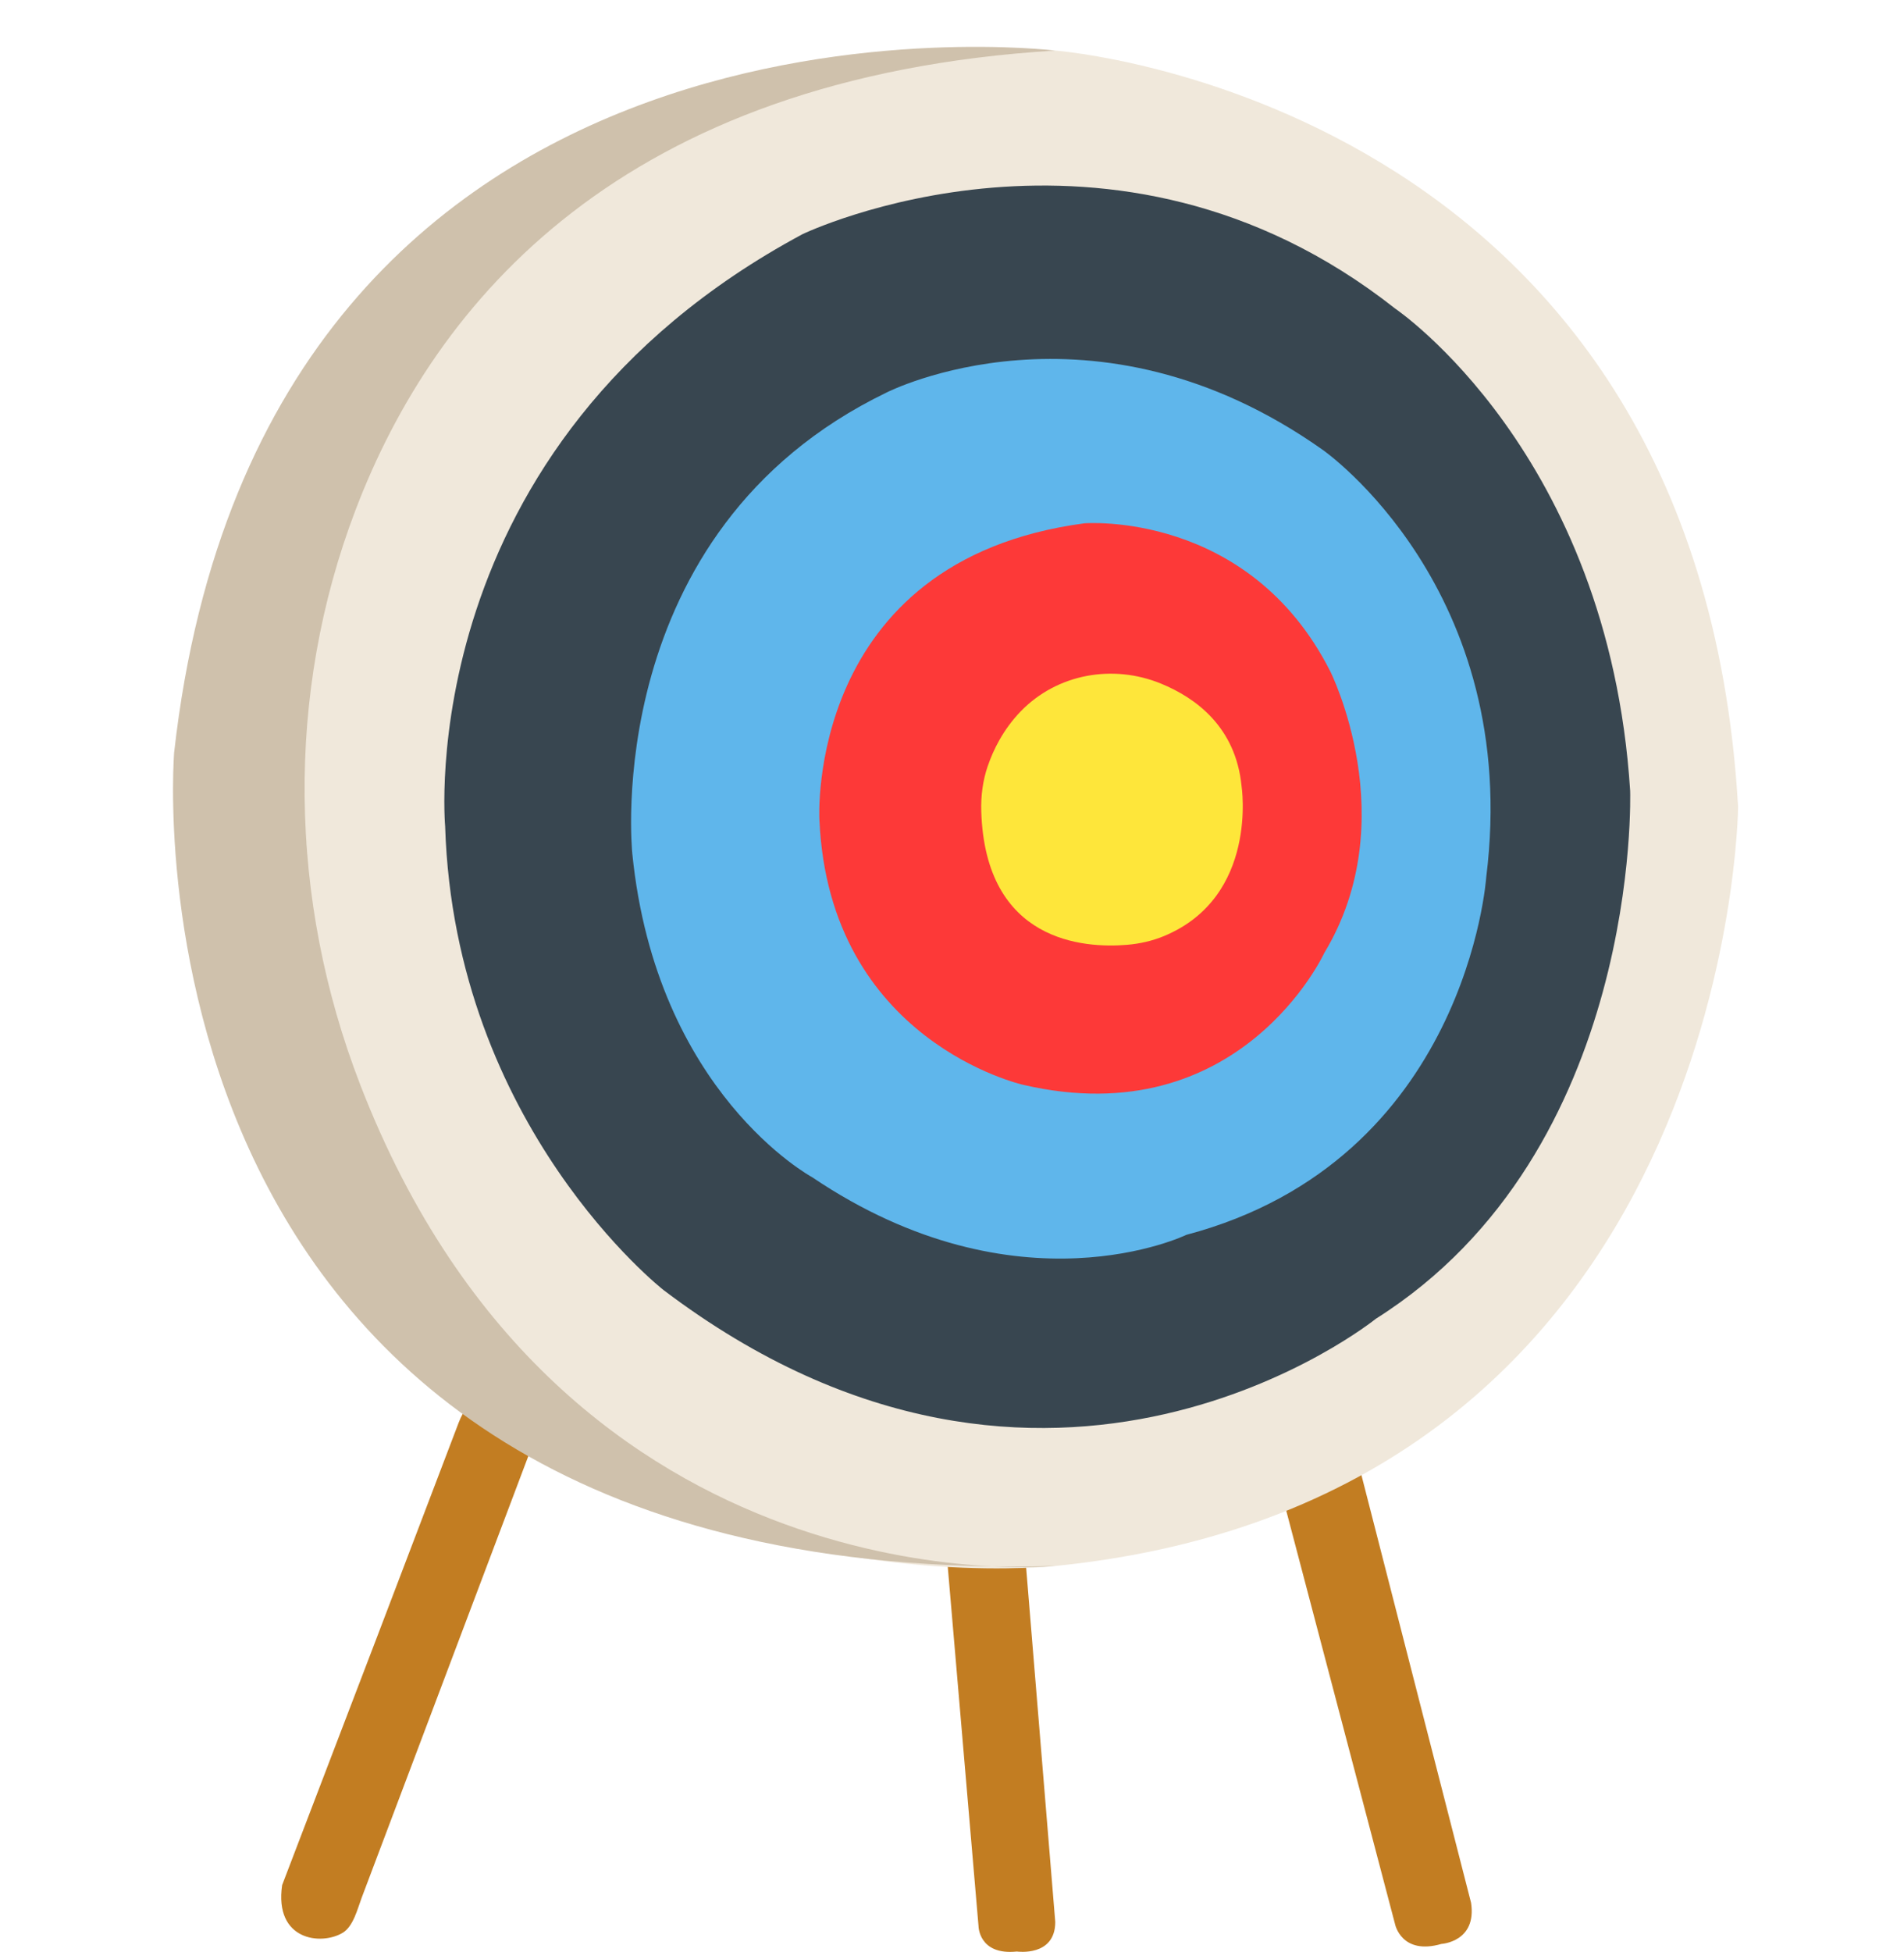 <?xml version="1.0" encoding="UTF-8"?>
<svg id="Dessin" xmlns="http://www.w3.org/2000/svg" viewBox="0 0 975.85 1000">
  <defs>
    <style>
      .cls-1 {
        fill: #384650;
      }

      .cls-1, .cls-2, .cls-3, .cls-4, .cls-5, .cls-6, .cls-7 {
        stroke-width: 0px;
      }

      .cls-2 {
        fill: #5fb6eb;
      }

      .cls-3 {
        fill: #c27d22;
      }

      .cls-4 {
        fill: #fd3938;
      }

      .cls-5 {
        fill: #cfc1ac;
      }

      .cls-6 {
        fill: #fee63a;
      }

      .cls-7 {
        fill: #f0e8db;
      }
    </style>
  </defs>
  <path class="cls-3" d="M193.75,837.32l41.35-108.53c2.41-6.33,6.61-11.86,12.18-15.7,7.87-5.42,18.79-9.32,24.68,4.56,3.32,7.82,3.22,16.67.22,24.62l-86.84,230.05c-2.07,5.5-4.25,14.66-9.73,17.91-11.14,6.62-35.11,3.83-31.02-24.43"/>
  <path class="cls-3" d="M485.12,795.32l16.39,191.38s0,15.16,19.67,13.11c0,0,19.67,2.87,19.67-15.16l-15.7-190.97-40.03,1.64Z"/>
  <path class="cls-3" d="M656.01,761.71l59.01,224.16s3.28,15.98,23.77,10.04c0,0,18.24-1.02,15.16-21.11l-59.22-230.93-38.73,17.83Z"/>
  <path class="cls-7" d="M540.85,25.91s329.07,24.52,349.97,387.54c0,0-2.87,353.8-349.97,388.84,0,0-387.32,42.46-383.81-370.34,0,0-69.44-412.8,383.81-406.04Z"/>
  <path class="cls-5" d="M540.85,25.91S135.35-23.89,89.25,385.51c0,0-35.45,429.68,451.61,416.77,0,0-251.27,25-356.28-246.68-36.59-94.67-38.5-199.62-2.31-294.45,40.53-106.21,136.02-221.65,358.59-235.25Z"/>
  <path class="cls-1" d="M228.17,423.62s-18.44-195.48,183.18-303.67c0,0,158.59-76.22,303.67,38.11,0,0,109.42,73.77,120.48,247.11,0,0,6.09,184.41-130.35,270.47,0,0-167.17,135.24-365.11-14.75,0,0-106.96-83.6-111.88-237.28Z"/>
  <path class="cls-2" d="M324.06,437.15s-17.21-164.74,130.32-236.05c0,0,105.73-54.09,223.75,29.51,0,0,102.04,71.31,83.6,218.84,0,0-9.84,145.07-153.68,183.18,0,0-86.06,41.8-191.79-29.51,0,0-79.91-43.03-92.21-165.97Z"/>
  <path class="cls-4" d="M419.96,419.93s-7.38-132.78,135.85-151.83c0,0,84.22-6.76,126.02,75.92,0,0,38.11,75.92-3.07,144.15,0,0-43.03,93.44-154.29,67.62,0,0-99.58-22.13-104.5-135.85Z"/>
  <path class="cls-6" d="M506.28,392.4c2.81-8.2,7.9-18.75,17.02-28.11,18.57-19.07,47.06-24.16,71.69-14.08,18.08,7.4,38.36,22.37,41.34,52.5,0,0,8.8,56.68-39.71,76.84-6.02,2.5-12.43,3.95-18.93,4.49-22.02,1.86-72.65-1.23-74.77-68.37-.25-7.9.79-15.81,3.35-23.29Z"/>
</svg>